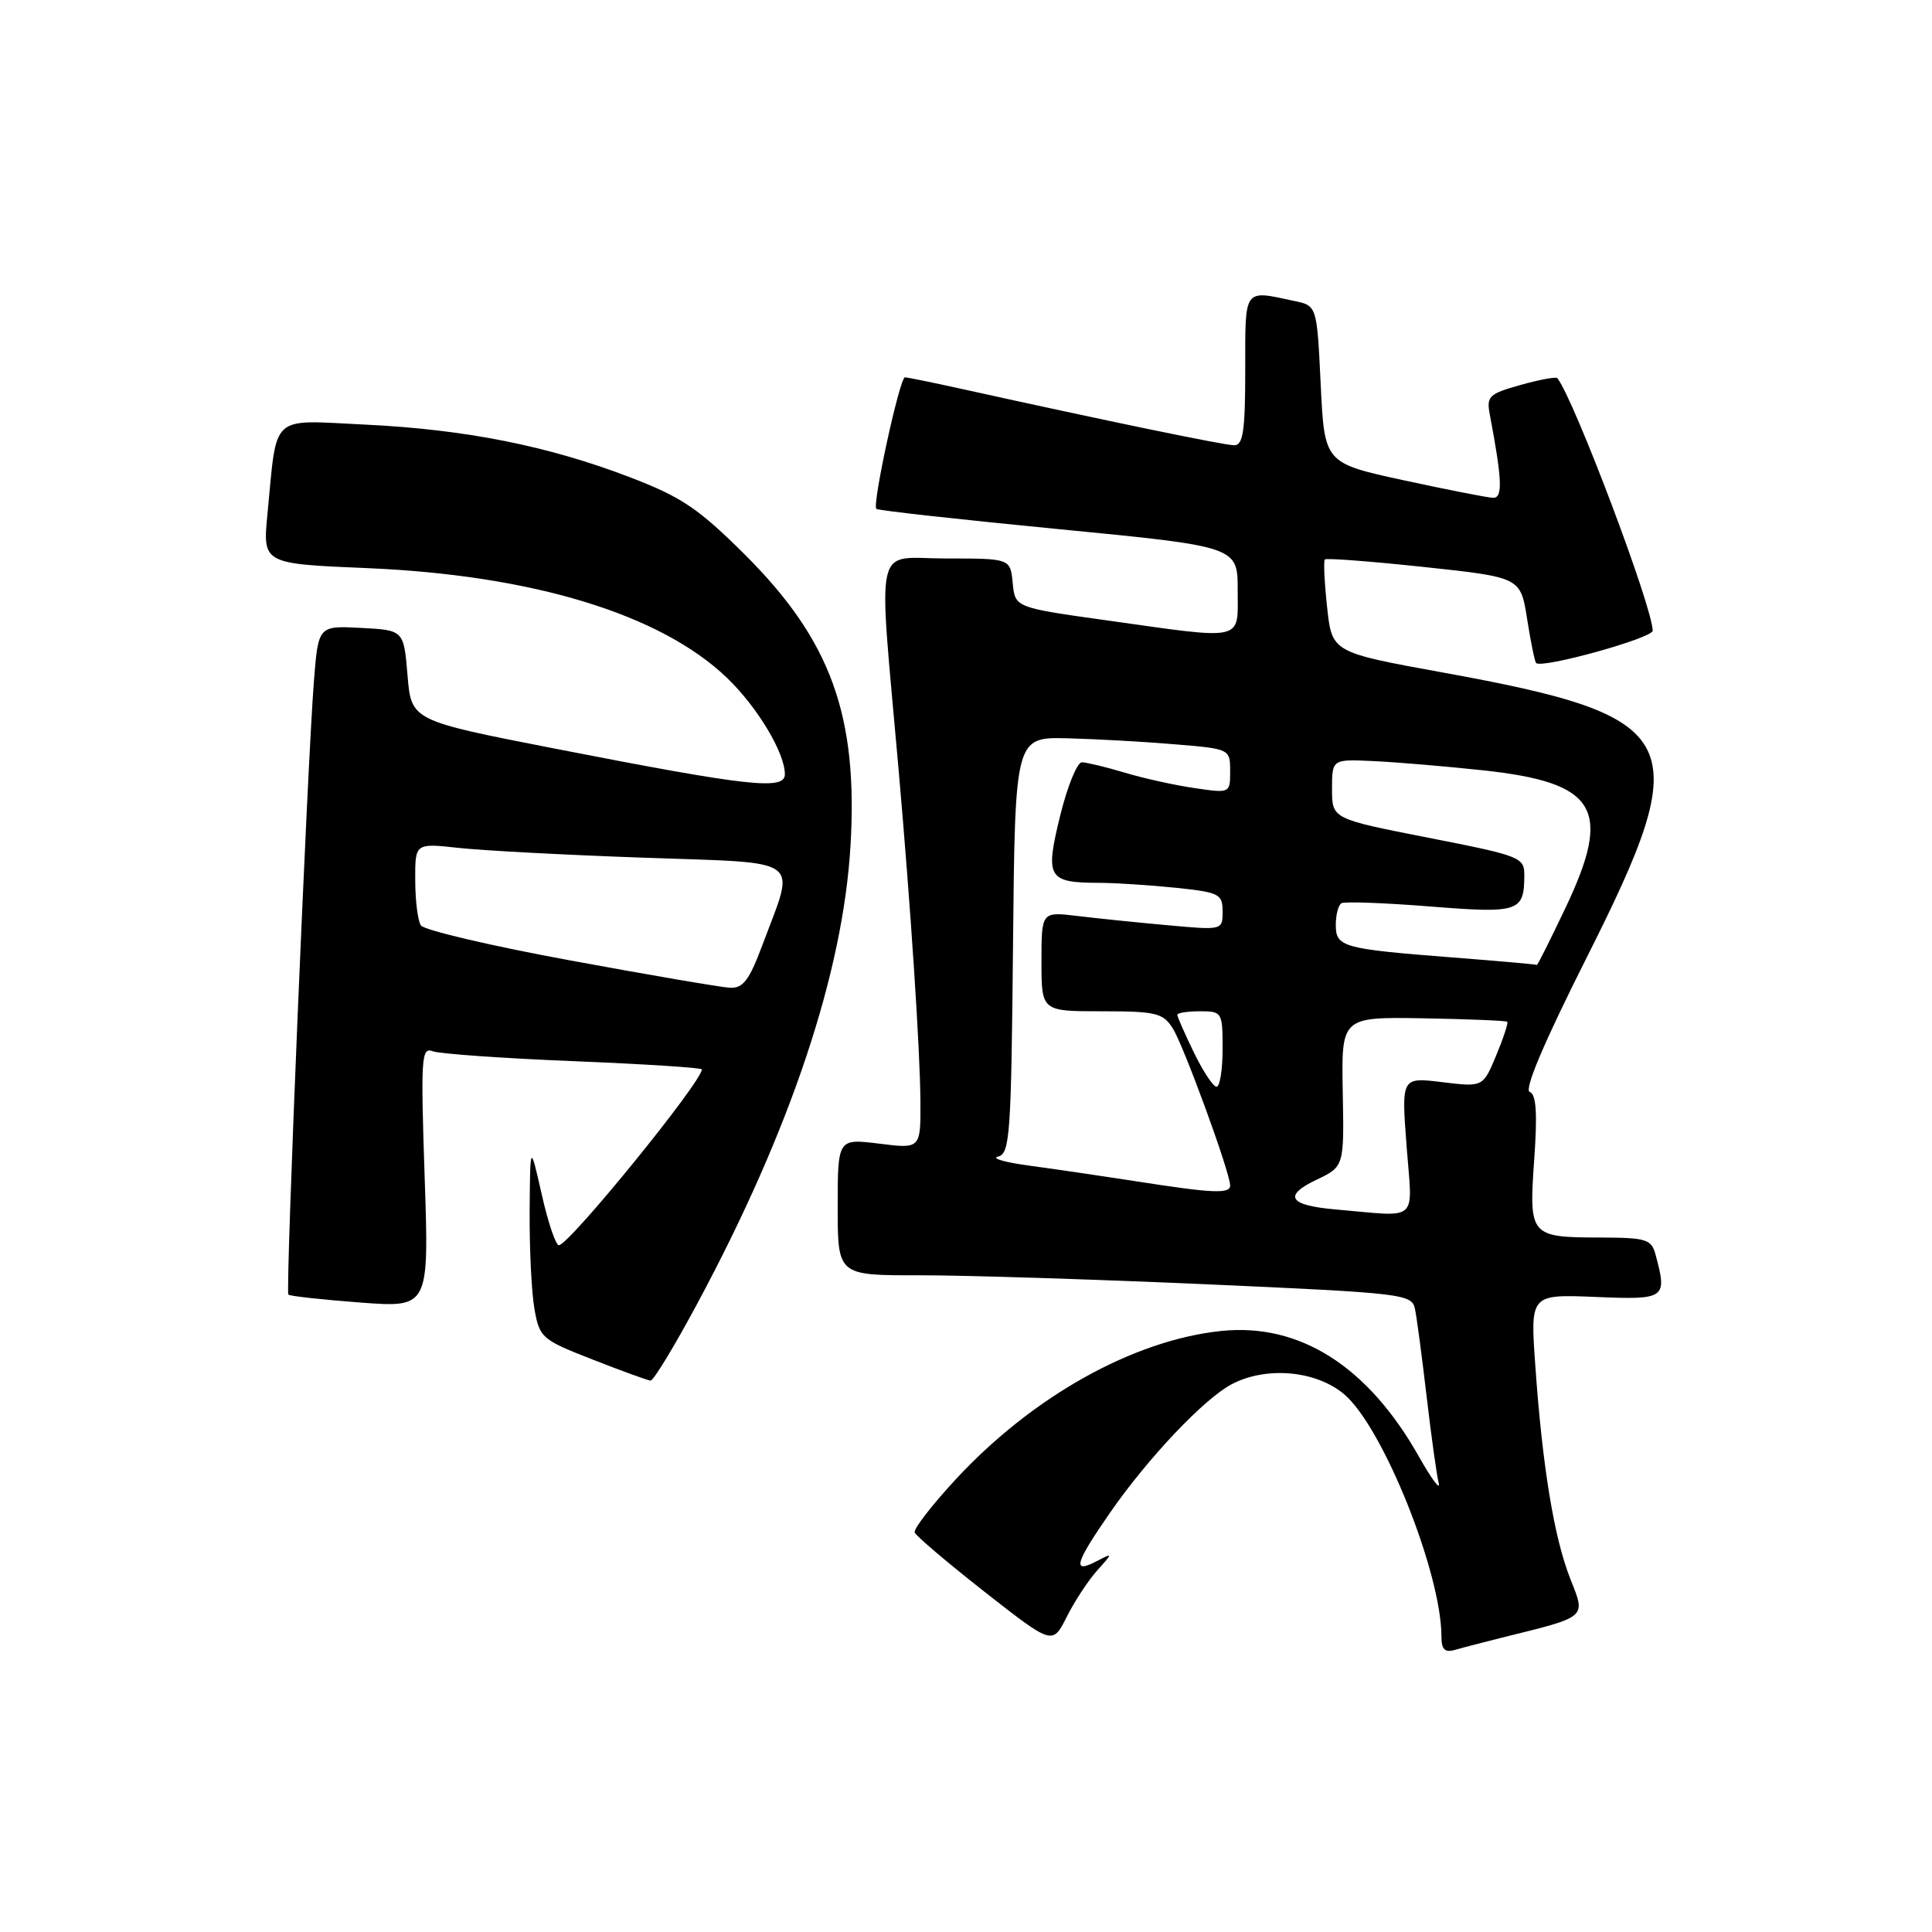<?xml version="1.0" encoding="UTF-8" standalone="no"?>
<!DOCTYPE svg PUBLIC "-//W3C//DTD SVG 1.1//EN" "http://www.w3.org/Graphics/SVG/1.1/DTD/svg11.dtd" >
<svg xmlns="http://www.w3.org/2000/svg" xmlns:xlink="http://www.w3.org/1999/xlink" version="1.1" viewBox="0 0 256 256">
 <g >
 <path fill="currentColor"
d=" M 199.00 217.00 C 210.46 214.16 210.14 214.44 208.07 209.19 C 205.92 203.73 204.38 194.35 203.44 181.00 C 202.76 171.50 202.76 171.50 211.38 171.85 C 220.73 172.24 220.94 172.09 219.37 166.25 C 218.82 164.21 218.16 164.00 212.13 163.98 C 202.71 163.96 202.58 163.81 203.29 153.66 C 203.73 147.48 203.56 145.01 202.70 144.69 C 201.92 144.40 204.59 138.12 210.25 126.87 C 224.84 97.88 223.37 94.97 191.18 89.11 C 176.50 86.44 176.50 86.44 175.85 80.47 C 175.49 77.19 175.36 74.33 175.55 74.13 C 175.74 73.93 181.66 74.38 188.69 75.13 C 201.48 76.50 201.48 76.50 202.35 82.00 C 202.82 85.03 203.36 87.66 203.54 87.85 C 204.28 88.64 219.00 84.55 218.99 83.57 C 218.97 80.44 208.60 52.98 206.36 50.11 C 206.19 49.90 204.00 50.30 201.48 51.01 C 197.31 52.17 196.95 52.52 197.40 54.89 C 199.05 63.62 199.15 66.00 197.84 65.96 C 197.10 65.94 191.78 64.89 186.00 63.64 C 175.50 61.36 175.50 61.36 175.00 50.94 C 174.50 40.51 174.50 40.51 171.50 39.88 C 164.72 38.43 165.00 38.03 165.00 49.00 C 165.00 57.11 164.72 59.00 163.54 59.00 C 162.22 59.00 146.70 55.79 127.50 51.55 C 123.65 50.70 120.23 50.00 119.91 50.00 C 119.22 50.00 115.54 66.88 116.12 67.43 C 116.33 67.64 127.19 68.84 140.25 70.11 C 164.00 72.42 164.00 72.42 164.00 78.21 C 164.00 85.06 165.15 84.80 146.50 82.18 C 134.50 80.50 134.50 80.50 134.19 77.25 C 133.87 74.00 133.87 74.00 125.30 74.00 C 115.66 74.00 116.34 70.92 119.07 102.00 C 120.68 120.33 121.91 138.98 121.96 145.87 C 122.00 152.23 122.00 152.23 116.50 151.54 C 111.00 150.86 111.00 150.86 111.00 159.93 C 111.00 169.00 111.00 169.00 121.75 168.98 C 127.66 168.97 144.78 169.51 159.78 170.17 C 186.02 171.34 187.07 171.46 187.49 173.44 C 187.73 174.57 188.42 179.78 189.03 185.00 C 189.64 190.22 190.36 195.40 190.63 196.50 C 190.90 197.60 189.72 196.03 188.01 193.00 C 181.25 181.02 172.20 175.28 161.81 176.36 C 150.15 177.58 136.81 185.04 126.65 196.01 C 123.49 199.42 121.04 202.59 121.20 203.06 C 121.37 203.52 125.54 207.06 130.48 210.94 C 139.47 217.98 139.47 217.98 141.35 214.24 C 142.38 212.18 144.19 209.43 145.37 208.11 C 147.50 205.73 147.50 205.73 145.25 206.90 C 142.03 208.57 142.44 207.14 147.10 200.42 C 152.08 193.23 159.54 185.35 163.20 183.42 C 167.78 181.01 174.36 181.59 178.10 184.74 C 183.23 189.06 191.00 208.41 191.00 216.88 C 191.00 218.55 191.45 219.00 192.75 218.63 C 193.71 218.35 196.53 217.62 199.00 217.00 Z  M 92.45 172.63 C 104.76 149.69 111.72 128.85 112.70 112.00 C 113.70 94.80 110.09 84.86 98.74 73.53 C 92.55 67.37 90.33 65.87 83.50 63.25 C 72.64 59.08 61.66 56.90 48.36 56.26 C 35.64 55.66 36.75 54.64 35.44 68.10 C 34.80 74.70 34.80 74.70 48.65 75.28 C 70.56 76.20 87.55 81.38 96.33 89.82 C 100.35 93.68 104.00 99.75 104.00 102.59 C 104.00 104.75 99.26 104.22 73.50 99.19 C 54.50 95.48 54.50 95.48 54.00 89.49 C 53.50 83.50 53.50 83.50 47.84 83.20 C 42.18 82.91 42.18 82.91 41.60 90.20 C 40.72 101.31 37.81 171.14 38.21 171.54 C 38.40 171.74 42.68 172.21 47.71 172.59 C 56.85 173.28 56.85 173.28 56.27 155.97 C 55.74 140.19 55.83 138.72 57.32 139.29 C 58.23 139.64 66.62 140.23 75.98 140.61 C 85.34 140.99 93.00 141.48 93.00 141.70 C 93.00 143.35 75.39 165.00 74.05 165.00 C 73.64 165.00 72.61 161.96 71.78 158.25 C 70.25 151.50 70.25 151.50 70.18 160.50 C 70.15 165.45 70.43 171.28 70.82 173.46 C 71.49 177.26 71.79 177.52 78.51 180.14 C 82.35 181.65 85.81 182.90 86.20 182.94 C 86.58 182.97 89.39 178.34 92.45 172.63 Z  M 177.00 160.26 C 170.81 159.73 169.97 158.46 174.41 156.34 C 178.11 154.58 178.11 154.58 177.92 144.66 C 177.74 134.75 177.74 134.75 188.60 134.93 C 194.57 135.04 199.57 135.24 199.72 135.39 C 199.87 135.54 199.21 137.55 198.25 139.86 C 196.50 144.05 196.50 144.05 191.10 143.39 C 185.69 142.73 185.69 142.73 186.38 151.87 C 187.16 162.17 188.21 161.23 177.00 160.26 Z  M 150.50 156.52 C 146.10 155.84 139.80 154.91 136.50 154.47 C 133.20 154.03 131.28 153.48 132.23 153.26 C 133.82 152.89 133.99 150.50 134.23 125.25 C 134.50 97.65 134.50 97.65 141.50 97.83 C 145.35 97.93 151.76 98.29 155.75 98.63 C 162.97 99.23 163.00 99.25 163.00 102.18 C 163.00 105.12 163.00 105.12 158.25 104.42 C 155.64 104.04 151.47 103.12 149.00 102.37 C 146.53 101.63 143.99 101.02 143.36 101.01 C 142.73 101.00 141.43 104.20 140.47 108.11 C 138.46 116.31 138.84 116.96 145.60 116.98 C 147.86 116.99 152.47 117.29 155.85 117.64 C 161.56 118.24 162.00 118.46 162.00 120.77 C 162.00 123.26 161.98 123.26 154.75 122.60 C 150.76 122.24 145.36 121.69 142.75 121.37 C 138.00 120.80 138.00 120.80 138.00 127.40 C 138.00 134.00 138.00 134.00 145.98 134.00 C 153.16 134.00 154.10 134.22 155.39 136.25 C 156.84 138.52 163.00 155.38 163.00 157.08 C 163.00 158.22 160.71 158.12 150.50 156.52 Z  M 158.20 139.47 C 156.99 136.98 156.00 134.73 156.00 134.47 C 156.00 134.21 157.35 134.00 159.00 134.00 C 161.93 134.00 162.00 134.11 162.00 139.00 C 162.00 141.75 161.64 144.00 161.20 144.00 C 160.76 144.00 159.41 141.96 158.20 139.47 Z  M 192.50 126.87 C 177.86 125.73 177.00 125.49 177.00 122.54 C 177.00 121.21 177.34 119.92 177.75 119.68 C 178.16 119.44 183.43 119.63 189.45 120.11 C 201.27 121.05 201.96 120.83 201.98 116.00 C 201.99 113.59 201.51 113.41 189.24 111.00 C 176.50 108.50 176.50 108.50 176.50 104.55 C 176.50 100.59 176.50 100.59 182.00 100.85 C 185.03 100.99 191.55 101.54 196.50 102.07 C 211.61 103.70 213.68 107.15 207.44 120.29 C 205.42 124.53 203.72 127.94 203.64 127.86 C 203.56 127.78 198.55 127.34 192.50 126.87 Z  M 75.50 127.25 C 65.05 125.33 56.17 123.24 55.77 122.62 C 55.36 122.01 55.02 119.30 55.02 116.61 C 55.00 111.72 55.00 111.72 60.75 112.35 C 63.91 112.70 74.98 113.29 85.34 113.65 C 106.82 114.42 105.44 113.39 101.00 125.28 C 99.26 129.93 98.45 130.98 96.68 130.88 C 95.48 130.81 85.95 129.18 75.50 127.25 Z "/>
</g>
</svg>